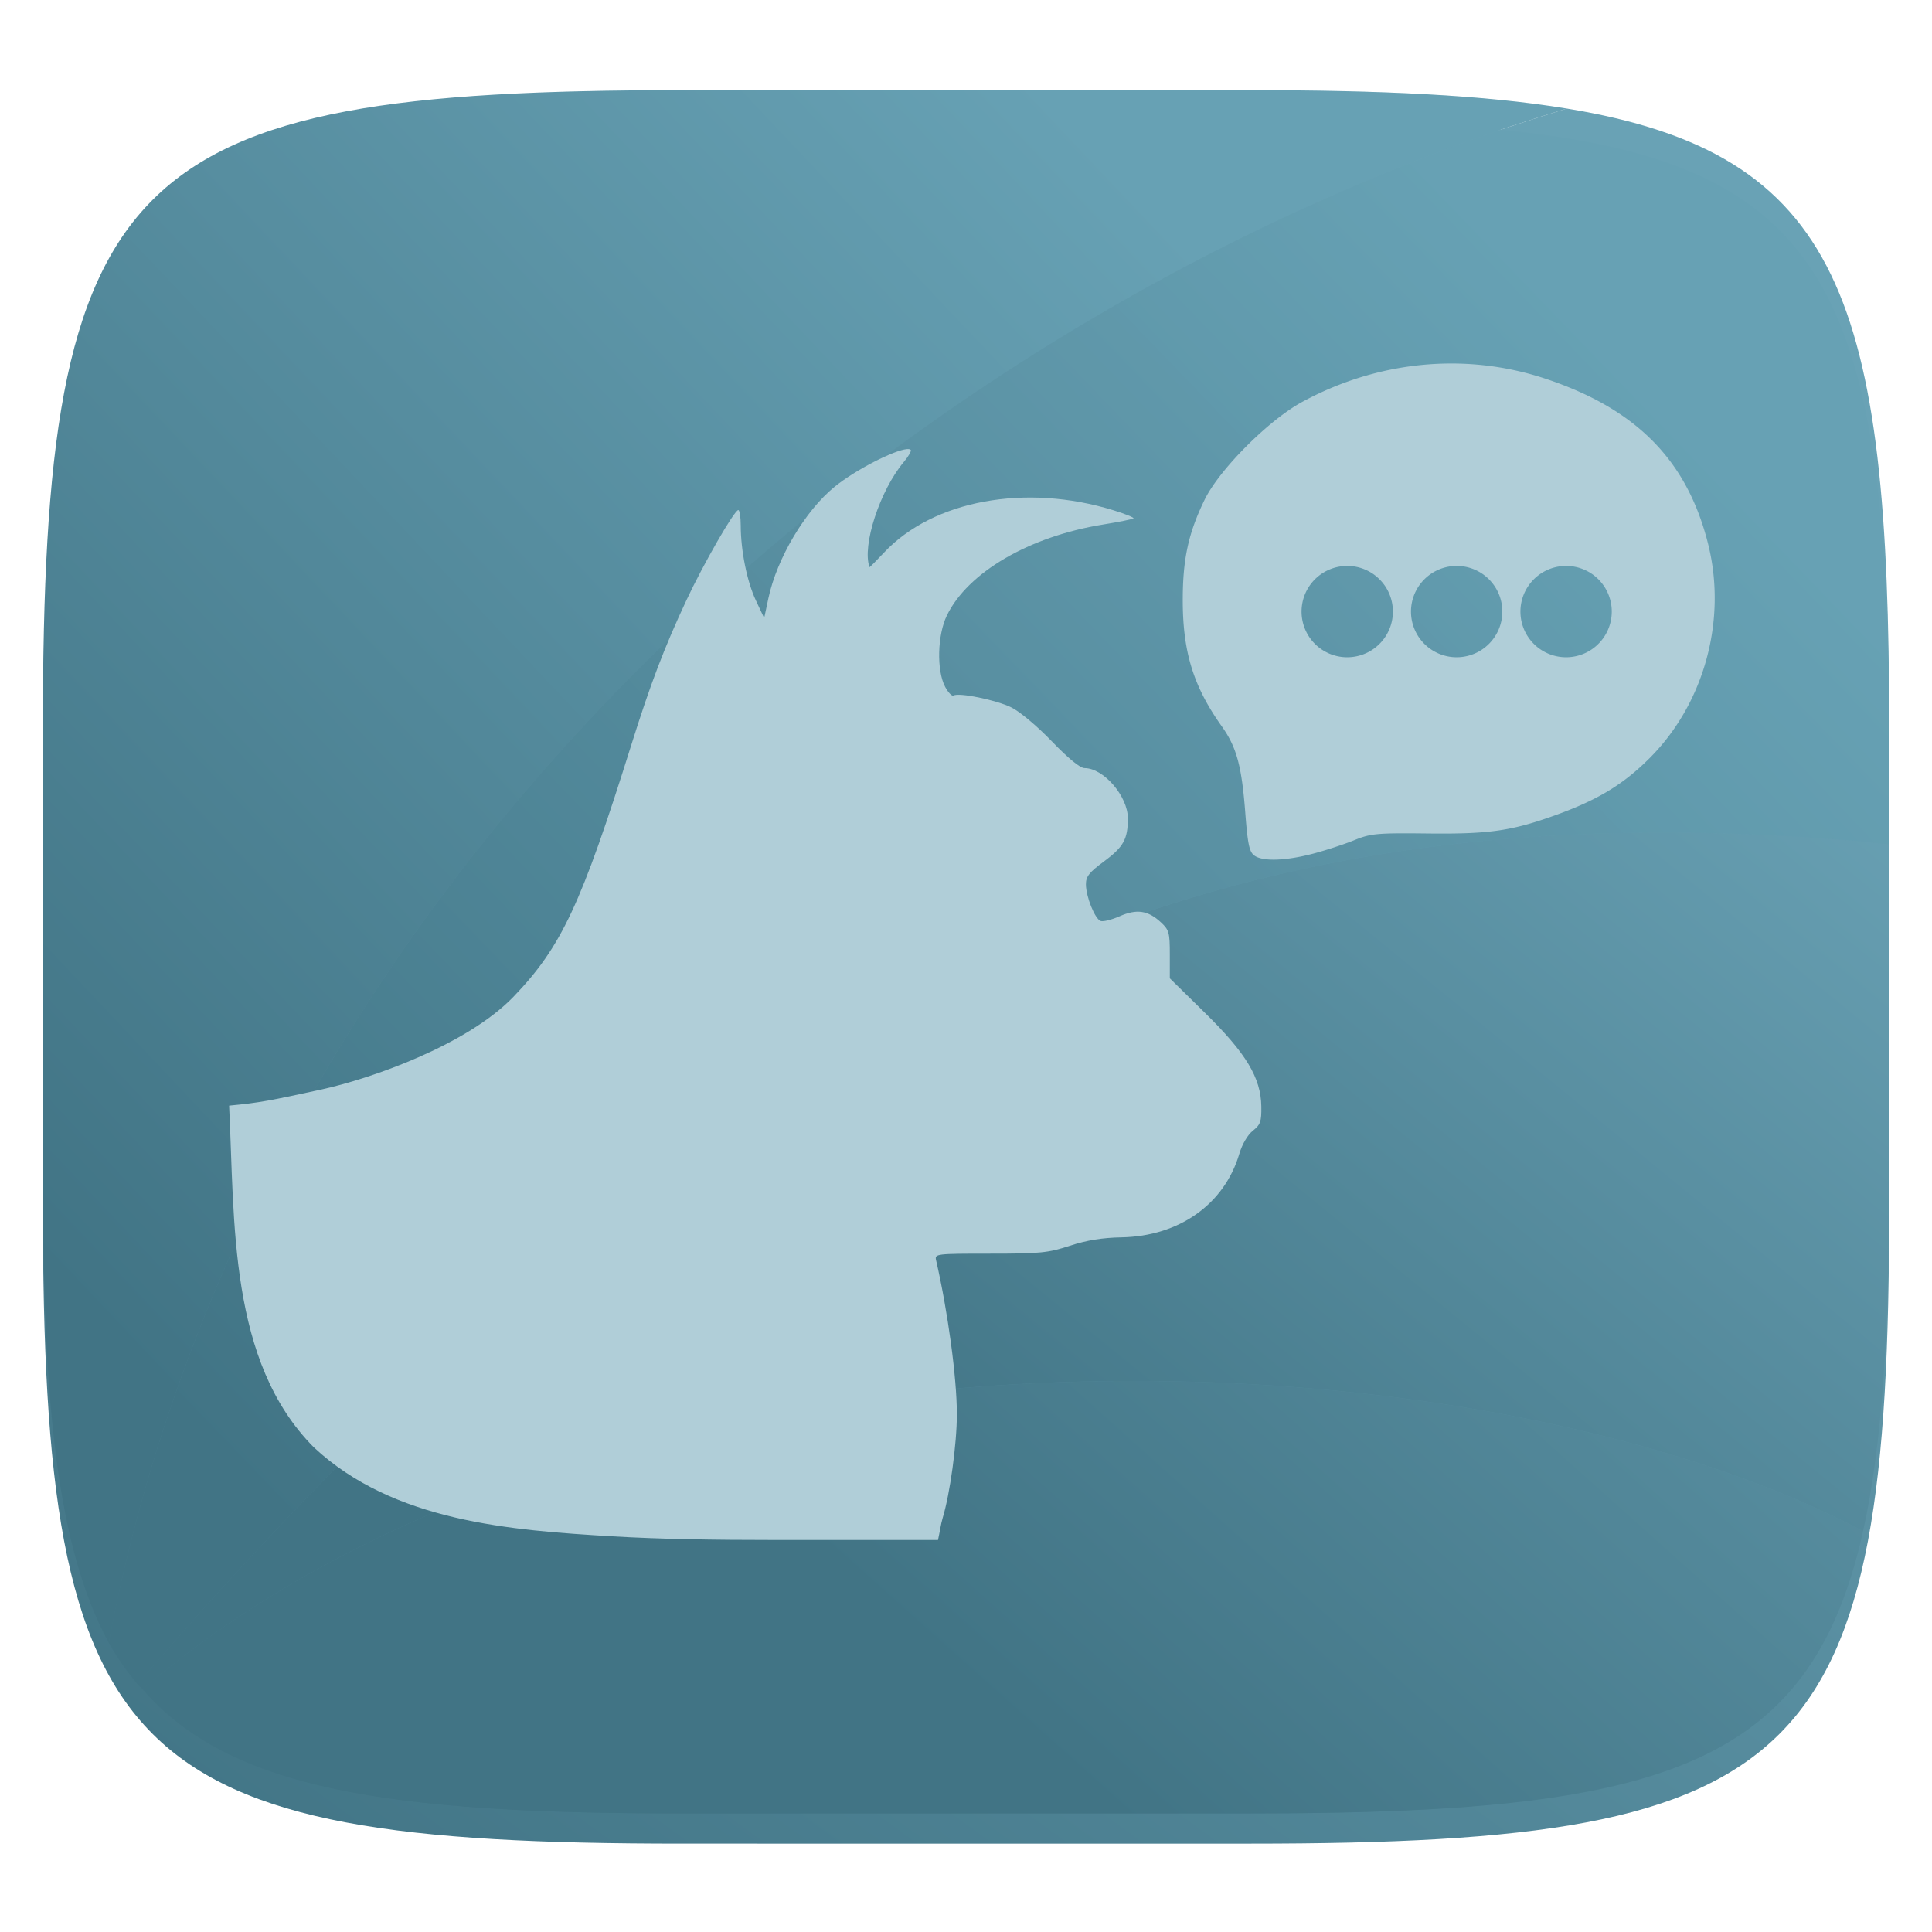 <svg xmlns="http://www.w3.org/2000/svg" xmlns:xlink="http://www.w3.org/1999/xlink" style="isolation:isolate" width="256" height="256" version="1.1" viewBox="0 0 256 256">
 <defs>
  <linearGradient id="linearGradient1025" x1=".5" x2=".5" y1="1" y2="0" gradientTransform="matrix(244.648,0,0,228.338,5.68,11.95)" gradientUnits="userSpaceOnUse">
   <stop offset="0%" style="stop-color:#417485"/>
   <stop offset="100%" style="stop-color:#67a1b4;stop-opacity:0.988"/>
  </linearGradient>
  <linearGradient id="linearGradient1019" x1=".5" x2=".5" y1="1" y2="0" gradientTransform="matrix(244.648,0,0,228.338,5.68,11.95)" gradientUnits="userSpaceOnUse">
   <stop offset="0%" style="stop-color:#417485"/>
   <stop offset="100%" style="stop-color:#67a1b4"/>
  </linearGradient>
  <linearGradient id="linearGradient949" x1=".5" x2=".5" y1="1" y2="0" gradientTransform="matrix(244.648,0,0,228.338,5.68,11.95)" gradientUnits="userSpaceOnUse">
   <stop style="stop-color:#417485" offset="0%"/>
   <stop style="stop-color:#6aa2b5" offset="100%"/>
  </linearGradient>
  <filter id="Tzcz4vEdmITS7wQ3AsSx9hYNK6Mdtix6" width="400%" height="400%" x="-200%" y="-200%" color-interpolation-filters="sRGB" filterUnits="objectBoundingBox">
   <feGaussianBlur in="SourceGraphic" stdDeviation="4.294"/>
   <feOffset dx="0" dy="4" result="pf_100_offsetBlur"/>
   <feFlood flood-opacity=".4"/>
   <feComposite in2="pf_100_offsetBlur" operator="in" result="pf_100_dropShadow"/>
   <feBlend in="SourceGraphic" in2="pf_100_dropShadow" mode="normal"/>
  </filter>
  <linearGradient id="linearGradient1050" x1=".044" x2=".745" y1=".988" y2=".089" gradientTransform="matrix(244.648,0,0,228.338,5.68,11.95)" gradientUnits="userSpaceOnUse" xlink:href="#linearGradient949"/>
  <linearGradient id="linearGradient949-6" x1=".5" x2=".5" y1="1" y2="0" gradientTransform="matrix(244.648,0,0,228.338,5.68,11.95)" gradientUnits="userSpaceOnUse">
   <stop style="stop-color:#417485" offset="0%"/>
   <stop style="stop-color:#6aa2b5" offset="100%"/>
  </linearGradient>
  <linearGradient id="linearGradient1050-0" x1="-.053" x2=".583" y1=".612" y2=".053" gradientTransform="matrix(244.648,0,0,228.338,5.68,11.95)" gradientUnits="userSpaceOnUse" xlink:href="#linearGradient1019"/>
  <linearGradient id="linearGradient1005" x1=".046" x2=".773" y1=".729" y2=".078" gradientTransform="matrix(244.648,0,0,228.338,5.68,11.95)" gradientUnits="userSpaceOnUse" xlink:href="#linearGradient1025"/>
  <linearGradient id="linearGradient1010" x1=".618" x2="1.159" y1="1.037" y2=".474" gradientTransform="matrix(244.648,0,0,228.338,5.68,11.95)" gradientUnits="userSpaceOnUse" xlink:href="#linearGradient949-6"/>
  <linearGradient id="linearGradient1027" x1=".437" x2=".892" y1=".796" y2=".277" gradientTransform="matrix(244.648,0,0,228.338,5.68,11.95)" gradientUnits="userSpaceOnUse" xlink:href="#linearGradient949-6"/>
 </defs>
 <g style="filter:url(#Tzcz4vEdmITS7wQ3AsSx9hYNK6Mdtix6)">
  <path d="m 165.689,11.95 c 74.056,0 84.639,10.557 84.639,84.544 v 59.251 c 0,73.986 -10.584,84.544 -84.639,84.544 H 90.319 C 16.264,240.288 5.68,229.731 5.68,155.745 V 96.494 C 5.68,22.507 16.264,11.95 90.319,11.95 Z" style="fill:url(#linearGradient1050)"/>
 </g>
 <g style="opacity:0.4">
  <linearGradient id="_lgradient_1" x1=".517" x2=".517" y1="0" y2="1" gradientTransform="matrix(244.65,0,0,228.34,5.68,11.95)" gradientUnits="userSpaceOnUse">
   <stop offset="0%" style="stop-color:#b0ced8"/>
   <stop offset="12.5%" stop-opacity=".098" style="stop-color:#b0ced8"/>
   <stop offset="92.5%" stop-opacity=".098" style="stop-color:#365f6d"/>
   <stop offset="100%" stop-opacity=".498" style="stop-color:#365f6d"/>
  </linearGradient>
  <path d="m 165.068,11.951 c 4.328,-0.01 8.656,0.039 12.984,0.138 3.875,0.079 7.751,0.226 11.626,0.452 3.453,0.196 6.905,0.481 10.348,0.855 3.059,0.334 6.118,0.786 9.148,1.346 2.715,0.501 5.4,1.14 8.046,1.916 2.4,0.698 4.751,1.562 7.023,2.584 2.115,0.943 4.141,2.063 6.059,3.35 1.839,1.238 3.561,2.653 5.135,4.215 1.564,1.572 2.98,3.281 4.22,5.119 1.289,1.916 2.41,3.94 3.364,6.042 1.023,2.279 1.889,4.618 2.597,7.005 0.777,2.643 1.416,5.325 1.918,8.037 0.561,3.026 1.013,6.072 1.348,9.127 0.374,3.439 0.659,6.877 0.856,10.326 0.226,3.861 0.374,7.732 0.462,11.593 0.088,4.323 0.138,8.646 0.128,12.959 v 58.212 c 0.01,4.323 -0.039,8.636 -0.128,12.959 -0.088,3.871 -0.236,7.732 -0.462,11.593 -0.197,3.449 -0.482,6.897 -0.856,10.326 -0.334,3.055 -0.787,6.111 -1.348,9.137 -0.502,2.702 -1.141,5.384 -1.918,8.027 -0.708,2.387 -1.574,4.736 -2.597,7.005 -0.954,2.112 -2.075,4.126 -3.364,6.042 -1.239,1.837 -2.656,3.557 -4.22,5.119 -1.574,1.562 -3.295,2.977 -5.135,4.215 -1.918,1.287 -3.944,2.407 -6.059,3.35 -2.272,1.022 -4.623,1.886 -7.023,2.594 -2.646,0.776 -5.331,1.415 -8.046,1.906 -3.03,0.57 -6.089,1.012 -9.148,1.346 -3.443,0.373 -6.895,0.658 -10.348,0.855 -3.875,0.226 -7.751,0.373 -11.626,0.462 -4.328,0.088 -8.656,0.138 -12.984,0.128 H 90.942 c -4.328,0.01 -8.656,-0.039 -12.984,-0.128 -3.875,-0.088 -7.751,-0.236 -11.626,-0.462 -3.453,-0.196 -6.905,-0.481 -10.348,-0.855 -3.059,-0.334 -6.118,-0.776 -9.148,-1.346 -2.715,-0.491 -5.4,-1.13 -8.046,-1.906 -2.4,-0.707 -4.751,-1.572 -7.023,-2.594 -2.115,-0.943 -4.141,-2.063 -6.059,-3.35 -1.839,-1.238 -3.561,-2.653 -5.135,-4.215 -1.564,-1.562 -2.98,-3.281 -4.22,-5.119 -1.289,-1.916 -2.41,-3.93 -3.364,-6.042 -1.023,-2.27 -1.889,-4.618 -2.597,-7.005 C 9.616,204.625 8.976,201.943 8.475,199.241 7.914,196.215 7.462,193.159 7.127,190.104 6.753,186.675 6.468,183.226 6.271,179.778 6.045,175.917 5.898,172.056 5.809,168.185 5.721,163.862 5.671,159.549 5.681,155.226 V 97.014 C 5.671,92.701 5.721,88.378 5.809,84.055 5.898,80.194 6.045,76.323 6.271,72.462 6.468,69.014 6.753,65.575 7.127,62.136 c 0.334,-3.056 0.787,-6.101 1.348,-9.127 0.502,-2.712 1.141,-5.394 1.918,-8.037 0.708,-2.387 1.574,-4.726 2.597,-7.005 0.954,-2.103 2.075,-4.126 3.364,-6.042 1.239,-1.837 2.656,-3.547 4.22,-5.119 1.574,-1.562 3.295,-2.977 5.135,-4.215 1.918,-1.287 3.944,-2.407 6.059,-3.35 2.272,-1.022 4.623,-1.886 7.023,-2.584 2.646,-0.776 5.331,-1.415 8.046,-1.916 3.03,-0.56 6.089,-1.012 9.148,-1.346 3.443,-0.373 6.895,-0.658 10.348,-0.855 3.875,-0.226 7.751,-0.373 11.626,-0.452 4.328,-0.098 8.656,-0.147 12.984,-0.138 z m 0.01,4.009 c 4.298,-0.01 8.597,0.039 12.895,0.128 3.826,0.088 7.653,0.236 11.479,0.452 3.384,0.196 6.767,0.472 10.131,0.845 2.971,0.314 5.931,0.747 8.862,1.297 2.577,0.472 5.135,1.081 7.653,1.818 2.223,0.648 4.397,1.454 6.502,2.397 1.908,0.855 3.738,1.867 5.469,3.026 1.623,1.091 3.138,2.338 4.525,3.724 1.387,1.385 2.636,2.898 3.738,4.519 1.161,1.729 2.174,3.547 3.03,5.443 0.944,2.112 1.751,4.284 2.4,6.494 0.748,2.515 1.348,5.06 1.83,7.634 0.541,2.928 0.974,5.875 1.298,8.842 0.374,3.36 0.649,6.73 0.846,10.11 0.216,3.822 0.374,7.634 0.452,11.456 0.088,4.293 0.138,8.577 0.138,12.87 0,0 0,0 0,0 v 58.212 c 0,0 0,0 0,0 0,4.293 -0.049,8.577 -0.138,12.87 -0.079,3.822 -0.236,7.644 -0.452,11.456 -0.197,3.38 -0.472,6.75 -0.846,10.12 -0.325,2.957 -0.757,5.905 -1.298,8.832 -0.482,2.574 -1.082,5.119 -1.83,7.634 -0.649,2.22 -1.456,4.382 -2.4,6.494 -0.856,1.896 -1.869,3.724 -3.03,5.443 -1.102,1.631 -2.351,3.144 -3.738,4.529 -1.387,1.375 -2.902,2.623 -4.525,3.714 -1.731,1.159 -3.561,2.171 -5.469,3.026 -2.105,0.953 -4.279,1.749 -6.502,2.397 -2.518,0.737 -5.076,1.346 -7.653,1.818 -2.931,0.55 -5.892,0.982 -8.862,1.307 -3.364,0.364 -6.748,0.648 -10.131,0.835 -3.826,0.216 -7.653,0.373 -11.479,0.452 -4.298,0.098 -8.597,0.138 -12.895,0.138 0,0 0,0 -0.01,0 H 90.942 c -0.01,0 -0.01,0 -0.01,0 -4.298,0 -8.597,-0.039 -12.895,-0.138 -3.826,-0.079 -7.653,-0.236 -11.479,-0.452 -3.384,-0.187 -6.767,-0.472 -10.131,-0.835 -2.971,-0.324 -5.931,-0.757 -8.862,-1.307 -2.577,-0.472 -5.135,-1.081 -7.653,-1.818 -2.223,-0.648 -4.397,-1.444 -6.502,-2.397 -1.908,-0.855 -3.738,-1.867 -5.469,-3.026 -1.623,-1.091 -3.138,-2.338 -4.525,-3.714 -1.387,-1.385 -2.636,-2.898 -3.738,-4.529 -1.161,-1.719 -2.174,-3.547 -3.03,-5.443 -0.944,-2.112 -1.751,-4.274 -2.4,-6.494 -0.748,-2.515 -1.348,-5.06 -1.83,-7.634 -0.541,-2.928 -0.974,-5.875 -1.298,-8.832 -0.374,-3.37 -0.649,-6.74 -0.846,-10.12 C 10.058,175.74 9.901,171.918 9.822,168.096 9.734,163.803 9.685,159.519 9.685,155.226 c 0,0 0,0 0,0 V 97.014 c 0,0 0,0 0,0 0,-4.293 0.049,-8.577 0.138,-12.87 0.079,-3.822 0.236,-7.634 0.452,-11.456 0.197,-3.38 0.472,-6.75 0.846,-10.11 0.325,-2.967 0.757,-5.915 1.298,-8.842 0.482,-2.574 1.082,-5.119 1.83,-7.634 0.649,-2.211 1.456,-4.382 2.4,-6.494 0.856,-1.896 1.869,-3.714 3.03,-5.443 1.102,-1.621 2.351,-3.134 3.738,-4.519 1.387,-1.385 2.902,-2.633 4.525,-3.724 1.731,-1.159 3.561,-2.171 5.469,-3.026 2.105,-0.943 4.279,-1.749 6.502,-2.397 2.518,-0.737 5.076,-1.346 7.653,-1.818 2.931,-0.55 5.892,-0.982 8.862,-1.297 3.364,-0.373 6.748,-0.648 10.131,-0.845 3.826,-0.216 7.653,-0.364 11.479,-0.452 4.298,-0.088 8.597,-0.138 12.895,-0.128 0,0 0,0 0.01,0 h 74.126 c 0.01,0 0.01,0 0.01,0 z" style="fill:url(#_lgradient_1);fill-rule:evenodd"/>
 </g>
 <path style="isolation:isolate;fill:url(#linearGradient1010)" d="M 246.869 202.881 C 243.427 201.091 239.799 199.377 235.896 197.799 C 231.672 196.09 227.196 194.509 222.504 193.068 C 217.812 191.628 212.904 190.327 207.818 189.174 C 202.733 188.021 197.47 187.016 192.066 186.172 C 186.663 185.328 181.118 184.644 175.471 184.129 C 169.823 183.613 164.073 183.266 158.256 183.1 C 152.439 182.933 146.556 182.947 140.645 183.15 C 134.733 183.354 128.794 183.748 122.863 184.342 C 116.932 184.935 111.009 185.729 105.133 186.732 C 99.257 187.736 93.428 188.95 87.682 190.385 C 81.935 191.819 76.272 193.474 70.73 195.359 C 65.188 197.245 59.767 199.362 54.504 201.719 C 49.241 204.076 44.136 206.674 39.227 209.523 C 36.772 210.948 34.368 212.435 32.016 213.986 C 29.663 215.538 27.363 217.153 25.123 218.834 C 22.986 220.437 20.91 222.109 18.883 223.832 C 30.442 237.176 51.614 240.289 90.32 240.289 L 165.689 240.289 C 219.655 240.289 239.849 234.554 246.869 202.881 z"/>
 <path style="isolation:isolate;fill:url(#linearGradient1050-0)" d="M 207.605 14.381 C 196.583 12.573 182.914 11.949 165.689 11.949 L 90.32 11.949 C 16.265 11.949 5.68 22.507 5.68 96.494 L 5.68 155.744 C 5.68 185.585 7.495 204.985 14.408 217.658 C 15.03 214.391 15.698 211.144 16.453 207.938 C 17.291 204.383 18.208 200.866 19.203 197.387 C 20.199 193.908 21.273 190.466 22.42 187.064 C 24.715 180.262 27.306 173.615 30.172 167.131 C 33.038 160.646 36.18 154.325 39.57 148.17 C 42.96 142.015 46.599 136.029 50.465 130.215 C 54.33 124.401 58.422 118.76 62.715 113.299 C 67.008 107.838 71.501 102.556 76.174 97.459 C 80.846 92.362 85.698 87.448 90.701 82.727 C 95.705 78.005 100.862 73.474 106.148 69.139 C 111.435 64.804 116.851 60.665 122.373 56.729 C 127.895 52.792 133.523 49.058 139.232 45.531 C 144.942 42.004 150.732 38.684 156.58 35.578 C 162.428 32.472 168.334 29.58 174.273 26.906 C 180.213 24.233 186.186 21.778 192.168 19.549 C 197.313 17.631 202.462 15.962 207.605 14.381 z"/>
 <path style="isolation:isolate;fill:url(#linearGradient1027)" d="M 228.592 110.445 C 222.885 110.28 217.287 110.281 211.785 110.459 C 206.283 110.636 200.877 110.99 195.551 111.531 C 190.224 112.073 184.978 112.801 179.797 113.727 C 174.616 114.652 169.498 115.776 164.432 117.107 C 159.365 118.438 154.35 119.978 149.369 121.734 C 144.388 123.491 139.442 125.465 134.516 127.668 C 129.589 129.871 124.683 132.304 119.781 134.975 C 114.88 137.645 109.985 140.554 105.078 143.713 C 100.172 146.872 95.254 150.28 90.312 153.947 C 85.371 157.615 80.404 161.542 75.396 165.738 C 70.389 169.935 65.343 174.4 60.24 179.146 C 55.138 183.893 49.978 188.921 44.75 194.238 C 39.522 199.556 34.224 205.163 28.84 211.072 C 25.351 214.901 21.764 219.066 18.199 223.15 C 18.404 223.401 18.672 223.588 18.883 223.832 C 20.91 222.109 22.986 220.437 25.123 218.834 C 27.363 217.153 29.663 215.538 32.016 213.986 C 34.368 212.435 36.772 210.948 39.227 209.523 C 44.136 206.674 49.241 204.076 54.504 201.719 C 59.767 199.362 65.188 197.245 70.73 195.359 C 76.272 193.474 81.935 191.819 87.682 190.385 C 93.428 188.95 99.257 187.736 105.133 186.732 C 111.009 185.729 116.932 184.935 122.863 184.342 C 128.794 183.748 134.733 183.354 140.645 183.15 C 146.556 182.947 152.439 182.933 158.256 183.1 C 164.073 183.266 169.823 183.613 175.471 184.129 C 181.118 184.644 186.663 185.328 192.066 186.172 C 197.47 187.016 202.733 188.021 207.818 189.174 C 212.904 190.327 217.812 191.628 222.504 193.068 C 227.196 194.509 231.672 196.09 235.896 197.799 C 239.799 199.377 243.427 201.091 246.869 202.881 C 249.483 191.09 250.328 175.815 250.328 155.744 L 250.328 111.883 C 248.922 111.751 247.451 111.546 246.059 111.432 C 240.116 110.944 234.299 110.611 228.592 110.445 z"/>
 <path style="isolation:isolate;fill:url(#linearGradient1005)" d="M 207.605 14.381 C 202.462 15.962 197.313 17.631 192.168 19.549 C 186.186 21.778 180.213 24.233 174.273 26.906 C 168.334 29.58 162.428 32.472 156.58 35.578 C 150.732 38.684 144.942 42.004 139.232 45.531 C 133.523 49.058 127.895 52.792 122.373 56.729 C 116.851 60.665 111.435 64.804 106.148 69.139 C 100.862 73.474 95.705 78.005 90.701 82.727 C 85.698 87.448 80.846 92.362 76.174 97.459 C 71.501 102.556 67.008 107.838 62.715 113.299 C 58.422 118.76 54.33 124.401 50.465 130.215 C 46.599 136.029 42.96 142.015 39.57 148.17 C 36.18 154.325 33.038 160.646 30.172 167.131 C 27.306 173.615 24.715 180.262 22.42 187.064 C 21.273 190.466 20.199 193.908 19.203 197.387 C 18.208 200.866 17.291 204.383 16.453 207.938 C 15.698 211.144 15.03 214.391 14.408 217.658 C 15.513 219.684 16.817 221.458 18.199 223.15 C 21.764 219.066 25.351 214.901 28.84 211.072 C 34.224 205.163 39.522 199.556 44.75 194.238 C 49.978 188.921 55.138 183.893 60.24 179.146 C 65.343 174.4 70.389 169.935 75.396 165.738 C 80.404 161.542 85.371 157.615 90.312 153.947 C 95.254 150.28 100.172 146.872 105.078 143.713 C 109.985 140.554 114.88 137.645 119.781 134.975 C 124.683 132.304 129.589 129.871 134.516 127.668 C 139.442 125.465 144.388 123.491 149.369 121.734 C 154.35 119.978 159.365 118.438 164.432 117.107 C 169.498 115.776 174.616 114.652 179.797 113.727 C 184.978 112.801 190.224 112.073 195.551 111.531 C 200.877 110.99 206.283 110.636 211.785 110.459 C 217.287 110.281 222.885 110.28 228.592 110.445 C 234.299 110.611 240.116 110.944 246.059 111.432 C 247.451 111.546 248.922 111.751 250.328 111.883 L 250.328 96.494 C 250.328 39.716 243.974 20.345 207.605 14.381 z"/>
 <g transform="matrix(1.143,0,0,1.143,-21.186,-25.423)">
  <path d="m 45.096,150.414 c 0.668,13.504 -0.086,29.644 9.825,39.617 9.265,8.639 22.859,9.614 34.589,10.313 5.62,0.33 11.766,0.425 18.819,0.425 h 10.319 8.627 c 0.198,-0.855 0.327,-1.838 0.538,-2.539 0.854,-2.804 1.648,-8.59 1.65,-12.027 0.003,-4.198 -1.034,-11.88 -2.412,-17.878 -0.167,-0.726 0.02,-0.749 6.263,-0.749 5.817,0 6.706,-0.087 9.241,-0.915 1.968,-0.643 3.755,-0.935 5.985,-0.976 6.689,-0.125 11.93,-3.837 13.664,-9.676 0.335,-1.13 0.962,-2.197 1.571,-2.683 0.884,-0.705 1.008,-1.064 0.982,-2.817 -0.049,-3.326 -1.751,-6.153 -6.545,-10.863 l -4.063,-3.991 v -2.765 c 0,-2.534 -0.085,-2.843 -1.028,-3.72 -1.495,-1.391 -2.811,-1.584 -4.796,-0.705 -0.924,0.409 -1.913,0.653 -2.199,0.543 -0.672,-0.258 -1.701,-2.831 -1.701,-4.253 0,-0.904 0.373,-1.378 2.076,-2.635 2.279,-1.684 2.786,-2.595 2.786,-5.004 0,-2.568 -2.811,-5.829 -5.025,-5.829 -0.514,0 -1.874,-1.114 -3.798,-3.11 -1.727,-1.792 -3.725,-3.462 -4.716,-3.942 -1.772,-0.858 -6.059,-1.734 -6.661,-1.362 -0.187,0.116 -0.631,-0.343 -0.988,-1.018 -0.998,-1.889 -0.897,-5.993 0.205,-8.263 2.432,-5.009 9.553,-9.16 18.085,-10.54 1.857,-0.3 3.454,-0.622 3.548,-0.716 0.094,-0.094 -0.945,-0.515 -2.307,-0.936 -10.193,-3.148 -20.917,-1.171 -26.615,4.905 -0.908,0.968 -1.663,1.726 -1.679,1.683 -0.89,-2.48 1.204,-8.895 3.978,-12.192 0.553,-0.657 0.912,-1.289 0.798,-1.403 -0.076,-0.077 -0.228,-0.102 -0.44,-0.085 -1.485,0.123 -5.935,2.381 -8.377,4.362 -3.408,2.764 -6.691,8.287 -7.679,12.918 l -0.491,2.307 -0.967,-2.057 c -1.026,-2.183 -1.747,-5.762 -1.751,-8.696 -0.002,-0.977 -0.13,-1.773 -0.284,-1.769 -0.459,0.01 -4.046,6.247 -6.018,10.466 -2.576,5.511 -4.172,9.702 -6.406,16.83 -5.763,18.384 -8.08,23.338 -13.612,29.098 -5.413,5.637 -16.568,9.541 -22.397,10.801 -5.828,1.26 -6.923,1.496 -10.594,1.848 z" style="fill:#b0ced8"/>
  <path d="m 186.964,64.384 c -5.992,-0.03 -12.013,1.48 -17.508,4.475 -3.881,2.116 -9.578,7.834 -11.269,11.31 -1.876,3.856 -2.532,6.844 -2.538,11.584 -0.008,6.053 1.227,10.058 4.528,14.697 1.707,2.399 2.303,4.579 2.715,9.943 0.285,3.718 0.47,4.602 1.056,5.031 0.967,0.707 3.636,0.621 6.832,-0.223 1.462,-0.386 3.599,-1.085 4.747,-1.554 1.914,-0.781 2.629,-0.847 8.544,-0.78 7.026,0.081 9.647,-0.289 14.626,-2.067 4.975,-1.776 7.947,-3.56 11.028,-6.624 6.384,-6.348 9.045,-16.075 6.817,-24.913 -2.444,-9.694 -8.34,-15.654 -18.942,-19.148 -3.456,-1.139 -7.041,-1.713 -10.637,-1.731 z M 174.717,87.848 a 5.294,5.294 0 0 1 0.528,0.026 5.294,5.294 0 0 1 0.524,0.079 5.294,5.294 0 0 1 0.513,0.131 5.294,5.294 0 0 1 0.497,0.182 5.294,5.294 0 0 1 0.476,0.23 5.294,5.294 0 0 1 0.452,0.276 5.294,5.294 0 0 1 0.42,0.321 5.294,5.294 0 0 1 0.388,0.361 5.294,5.294 0 0 1 0.348,0.397 5.294,5.294 0 0 1 0.309,0.43 5.294,5.294 0 0 1 0.263,0.459 5.294,5.294 0 0 1 0.216,0.483 5.294,5.294 0 0 1 0.167,0.502 5.294,5.294 0 0 1 0.116,0.517 5.294,5.294 0 0 1 0.064,0.525 5.294,5.294 0 0 1 0.012,0.374 5.294,5.294 0 0 1 -0.026,0.529 5.294,5.294 0 0 1 -0.079,0.523 5.294,5.294 0 0 1 -0.131,0.513 5.294,5.294 0 0 1 -0.182,0.497 5.294,5.294 0 0 1 -0.23,0.476 5.294,5.294 0 0 1 -0.276,0.452 5.294,5.294 0 0 1 -0.32,0.422 5.294,5.294 0 0 1 -0.362,0.386 5.294,5.294 0 0 1 -0.397,0.35 5.294,5.294 0 0 1 -0.43,0.308 5.294,5.294 0 0 1 -0.459,0.263 5.294,5.294 0 0 1 -0.483,0.216 5.294,5.294 0 0 1 -0.502,0.167 5.294,5.294 0 0 1 -0.517,0.116 5.294,5.294 0 0 1 -0.525,0.064 5.294,5.294 0 0 1 -0.374,0.014 5.294,5.294 0 0 1 -0.529,-0.027 5.294,5.294 0 0 1 -0.523,-0.079 5.294,5.294 0 0 1 -0.513,-0.131 5.294,5.294 0 0 1 -0.497,-0.181 5.294,5.294 0 0 1 -0.476,-0.231 5.294,5.294 0 0 1 -0.452,-0.276 5.294,5.294 0 0 1 -0.422,-0.32 5.294,5.294 0 0 1 -0.386,-0.361 5.294,5.294 0 0 1 -0.35,-0.397 5.294,5.294 0 0 1 -0.308,-0.431 5.294,5.294 0 0 1 -0.263,-0.459 5.294,5.294 0 0 1 -0.216,-0.483 5.294,5.294 0 0 1 -0.167,-0.502 5.294,5.294 0 0 1 -0.116,-0.517 5.294,5.294 0 0 1 -0.064,-0.525 5.294,5.294 0 0 1 -0.014,-0.374 5.294,5.294 0 0 1 0.027,-0.528 5.294,5.294 0 0 1 0.079,-0.524 5.294,5.294 0 0 1 0.131,-0.513 5.294,5.294 0 0 1 0.181,-0.497 5.294,5.294 0 0 1 0.231,-0.476 5.294,5.294 0 0 1 0.276,-0.452 5.294,5.294 0 0 1 0.32,-0.42 5.294,5.294 0 0 1 0.361,-0.388 5.294,5.294 0 0 1 0.397,-0.348 5.294,5.294 0 0 1 0.431,-0.309 5.294,5.294 0 0 1 0.459,-0.263 5.294,5.294 0 0 1 0.483,-0.216 5.294,5.294 0 0 1 0.502,-0.167 5.294,5.294 0 0 1 0.517,-0.116 5.294,5.294 0 0 1 0.525,-0.064 5.294,5.294 0 0 1 0.374,-0.012 z m 12.686,0 c 0.176,-1.8e-4 0.353,0.008 0.528,0.026 0.176,0.018 0.351,0.044 0.524,0.079 0.173,0.035 0.344,0.079 0.513,0.131 0.168,0.052 0.334,0.113 0.497,0.182 0.162,0.069 0.321,0.145 0.476,0.23 0.155,0.084 0.306,0.177 0.452,0.276 0.145,0.1 0.286,0.207 0.42,0.321 0.135,0.114 0.265,0.234 0.388,0.361 0.123,0.127 0.239,0.259 0.348,0.397 0.11,0.138 0.213,0.282 0.309,0.43 0.095,0.148 0.183,0.301 0.263,0.459 0.08,0.157 0.152,0.319 0.216,0.483 0.064,0.164 0.12,0.332 0.167,0.502 0.047,0.17 0.086,0.343 0.116,0.517 0.03,0.174 0.051,0.349 0.064,0.525 0.009,0.125 0.013,0.249 0.012,0.374 2.3e-4,0.177 -0.009,0.353 -0.026,0.529 -0.018,0.175 -0.044,0.35 -0.079,0.523 -0.035,0.173 -0.079,0.344 -0.131,0.513 -0.052,0.168 -0.113,0.334 -0.182,0.497 -0.069,0.162 -0.145,0.321 -0.23,0.476 -0.085,0.155 -0.177,0.306 -0.276,0.452 -0.1,0.146 -0.207,0.287 -0.321,0.422 -0.114,0.135 -0.234,0.264 -0.361,0.386 -0.127,0.123 -0.259,0.24 -0.397,0.35 -0.138,0.11 -0.282,0.212 -0.43,0.308 -0.148,0.095 -0.301,0.183 -0.459,0.263 -0.157,0.08 -0.319,0.152 -0.483,0.216 -0.164,0.064 -0.332,0.12 -0.502,0.167 -0.17,0.047 -0.343,0.086 -0.517,0.116 -0.174,0.03 -0.349,0.051 -0.525,0.064 -0.125,0.009 -0.249,0.013 -0.374,0.014 -0.177,-2.24e-4 -0.353,-0.009 -0.529,-0.027 -0.175,-0.018 -0.35,-0.044 -0.523,-0.079 -0.173,-0.035 -0.344,-0.079 -0.513,-0.131 -0.168,-0.052 -0.334,-0.112 -0.497,-0.181 -0.163,-0.069 -0.321,-0.146 -0.476,-0.231 -0.155,-0.084 -0.306,-0.177 -0.452,-0.276 -0.146,-0.099 -0.287,-0.206 -0.422,-0.32 -0.135,-0.114 -0.264,-0.234 -0.386,-0.361 -0.123,-0.127 -0.24,-0.259 -0.35,-0.397 -0.11,-0.139 -0.212,-0.283 -0.308,-0.431 -0.095,-0.148 -0.183,-0.301 -0.263,-0.459 -0.08,-0.157 -0.152,-0.319 -0.216,-0.483 -0.064,-0.164 -0.12,-0.332 -0.167,-0.502 -0.047,-0.17 -0.086,-0.343 -0.116,-0.517 -0.03,-0.174 -0.051,-0.349 -0.064,-0.525 -0.009,-0.125 -0.014,-0.249 -0.014,-0.374 2.7e-4,-0.176 0.009,-0.353 0.027,-0.528 0.018,-0.176 0.044,-0.351 0.079,-0.524 0.035,-0.173 0.079,-0.344 0.131,-0.513 0.052,-0.168 0.112,-0.334 0.181,-0.497 0.069,-0.163 0.146,-0.321 0.231,-0.476 0.085,-0.155 0.177,-0.306 0.276,-0.452 0.1,-0.145 0.206,-0.286 0.32,-0.42 0.114,-0.135 0.234,-0.265 0.361,-0.388 0.127,-0.123 0.259,-0.239 0.397,-0.348 0.139,-0.11 0.282,-0.213 0.431,-0.309 0.148,-0.095 0.301,-0.183 0.459,-0.263 0.157,-0.08 0.319,-0.152 0.483,-0.216 0.164,-0.064 0.332,-0.12 0.502,-0.167 0.17,-0.047 0.343,-0.086 0.517,-0.116 0.174,-0.03 0.349,-0.051 0.525,-0.064 0.125,-0.009 0.249,-0.013 0.374,-0.012 z m 12.686,0 a 5.294,5.294 0 0 1 0.528,0.026 5.294,5.294 0 0 1 0.524,0.079 5.294,5.294 0 0 1 0.512,0.131 5.294,5.294 0 0 1 0.498,0.182 5.294,5.294 0 0 1 0.476,0.23 5.294,5.294 0 0 1 0.452,0.276 5.294,5.294 0 0 1 0.42,0.321 5.294,5.294 0 0 1 0.388,0.361 5.294,5.294 0 0 1 0.348,0.397 5.294,5.294 0 0 1 0.309,0.43 5.294,5.294 0 0 1 0.263,0.459 5.294,5.294 0 0 1 0.216,0.483 5.294,5.294 0 0 1 0.167,0.502 5.294,5.294 0 0 1 0.116,0.517 5.294,5.294 0 0 1 0.064,0.525 5.294,5.294 0 0 1 0.012,0.374 5.294,5.294 0 0 1 -0.026,0.529 5.294,5.294 0 0 1 -0.079,0.523 5.294,5.294 0 0 1 -0.131,0.513 5.294,5.294 0 0 1 -0.182,0.497 5.294,5.294 0 0 1 -0.23,0.476 5.294,5.294 0 0 1 -0.276,0.452 5.294,5.294 0 0 1 -0.321,0.422 5.294,5.294 0 0 1 -0.361,0.386 5.294,5.294 0 0 1 -0.397,0.35 5.294,5.294 0 0 1 -0.43,0.308 5.294,5.294 0 0 1 -0.46,0.263 5.294,5.294 0 0 1 -0.482,0.216 5.294,5.294 0 0 1 -0.503,0.167 5.294,5.294 0 0 1 -0.516,0.116 5.294,5.294 0 0 1 -0.525,0.064 5.294,5.294 0 0 1 -0.374,0.014 5.294,5.294 0 0 1 -0.529,-0.027 5.294,5.294 0 0 1 -0.522,-0.079 5.294,5.294 0 0 1 -0.513,-0.131 5.294,5.294 0 0 1 -0.497,-0.181 5.294,5.294 0 0 1 -0.476,-0.231 5.294,5.294 0 0 1 -0.452,-0.276 5.294,5.294 0 0 1 -0.422,-0.32 5.294,5.294 0 0 1 -0.386,-0.361 5.294,5.294 0 0 1 -0.35,-0.397 5.294,5.294 0 0 1 -0.308,-0.431 5.294,5.294 0 0 1 -0.264,-0.459 5.294,5.294 0 0 1 -0.215,-0.483 5.294,5.294 0 0 1 -0.167,-0.502 5.294,5.294 0 0 1 -0.116,-0.517 5.294,5.294 0 0 1 -0.064,-0.525 5.294,5.294 0 0 1 -0.014,-0.374 5.294,5.294 0 0 1 0.027,-0.528 5.294,5.294 0 0 1 0.079,-0.524 5.294,5.294 0 0 1 0.131,-0.513 5.294,5.294 0 0 1 0.181,-0.497 5.294,5.294 0 0 1 0.23,-0.476 5.294,5.294 0 0 1 0.278,-0.452 5.294,5.294 0 0 1 0.32,-0.42 5.294,5.294 0 0 1 0.361,-0.388 5.294,5.294 0 0 1 0.397,-0.348 5.294,5.294 0 0 1 0.431,-0.309 5.294,5.294 0 0 1 0.459,-0.263 5.294,5.294 0 0 1 0.483,-0.216 5.294,5.294 0 0 1 0.502,-0.167 5.294,5.294 0 0 1 0.516,-0.116 5.294,5.294 0 0 1 0.527,-0.064 5.294,5.294 0 0 1 0.374,-0.012 z" style="fill:#b0ced8"/>
 </g>
</svg>
